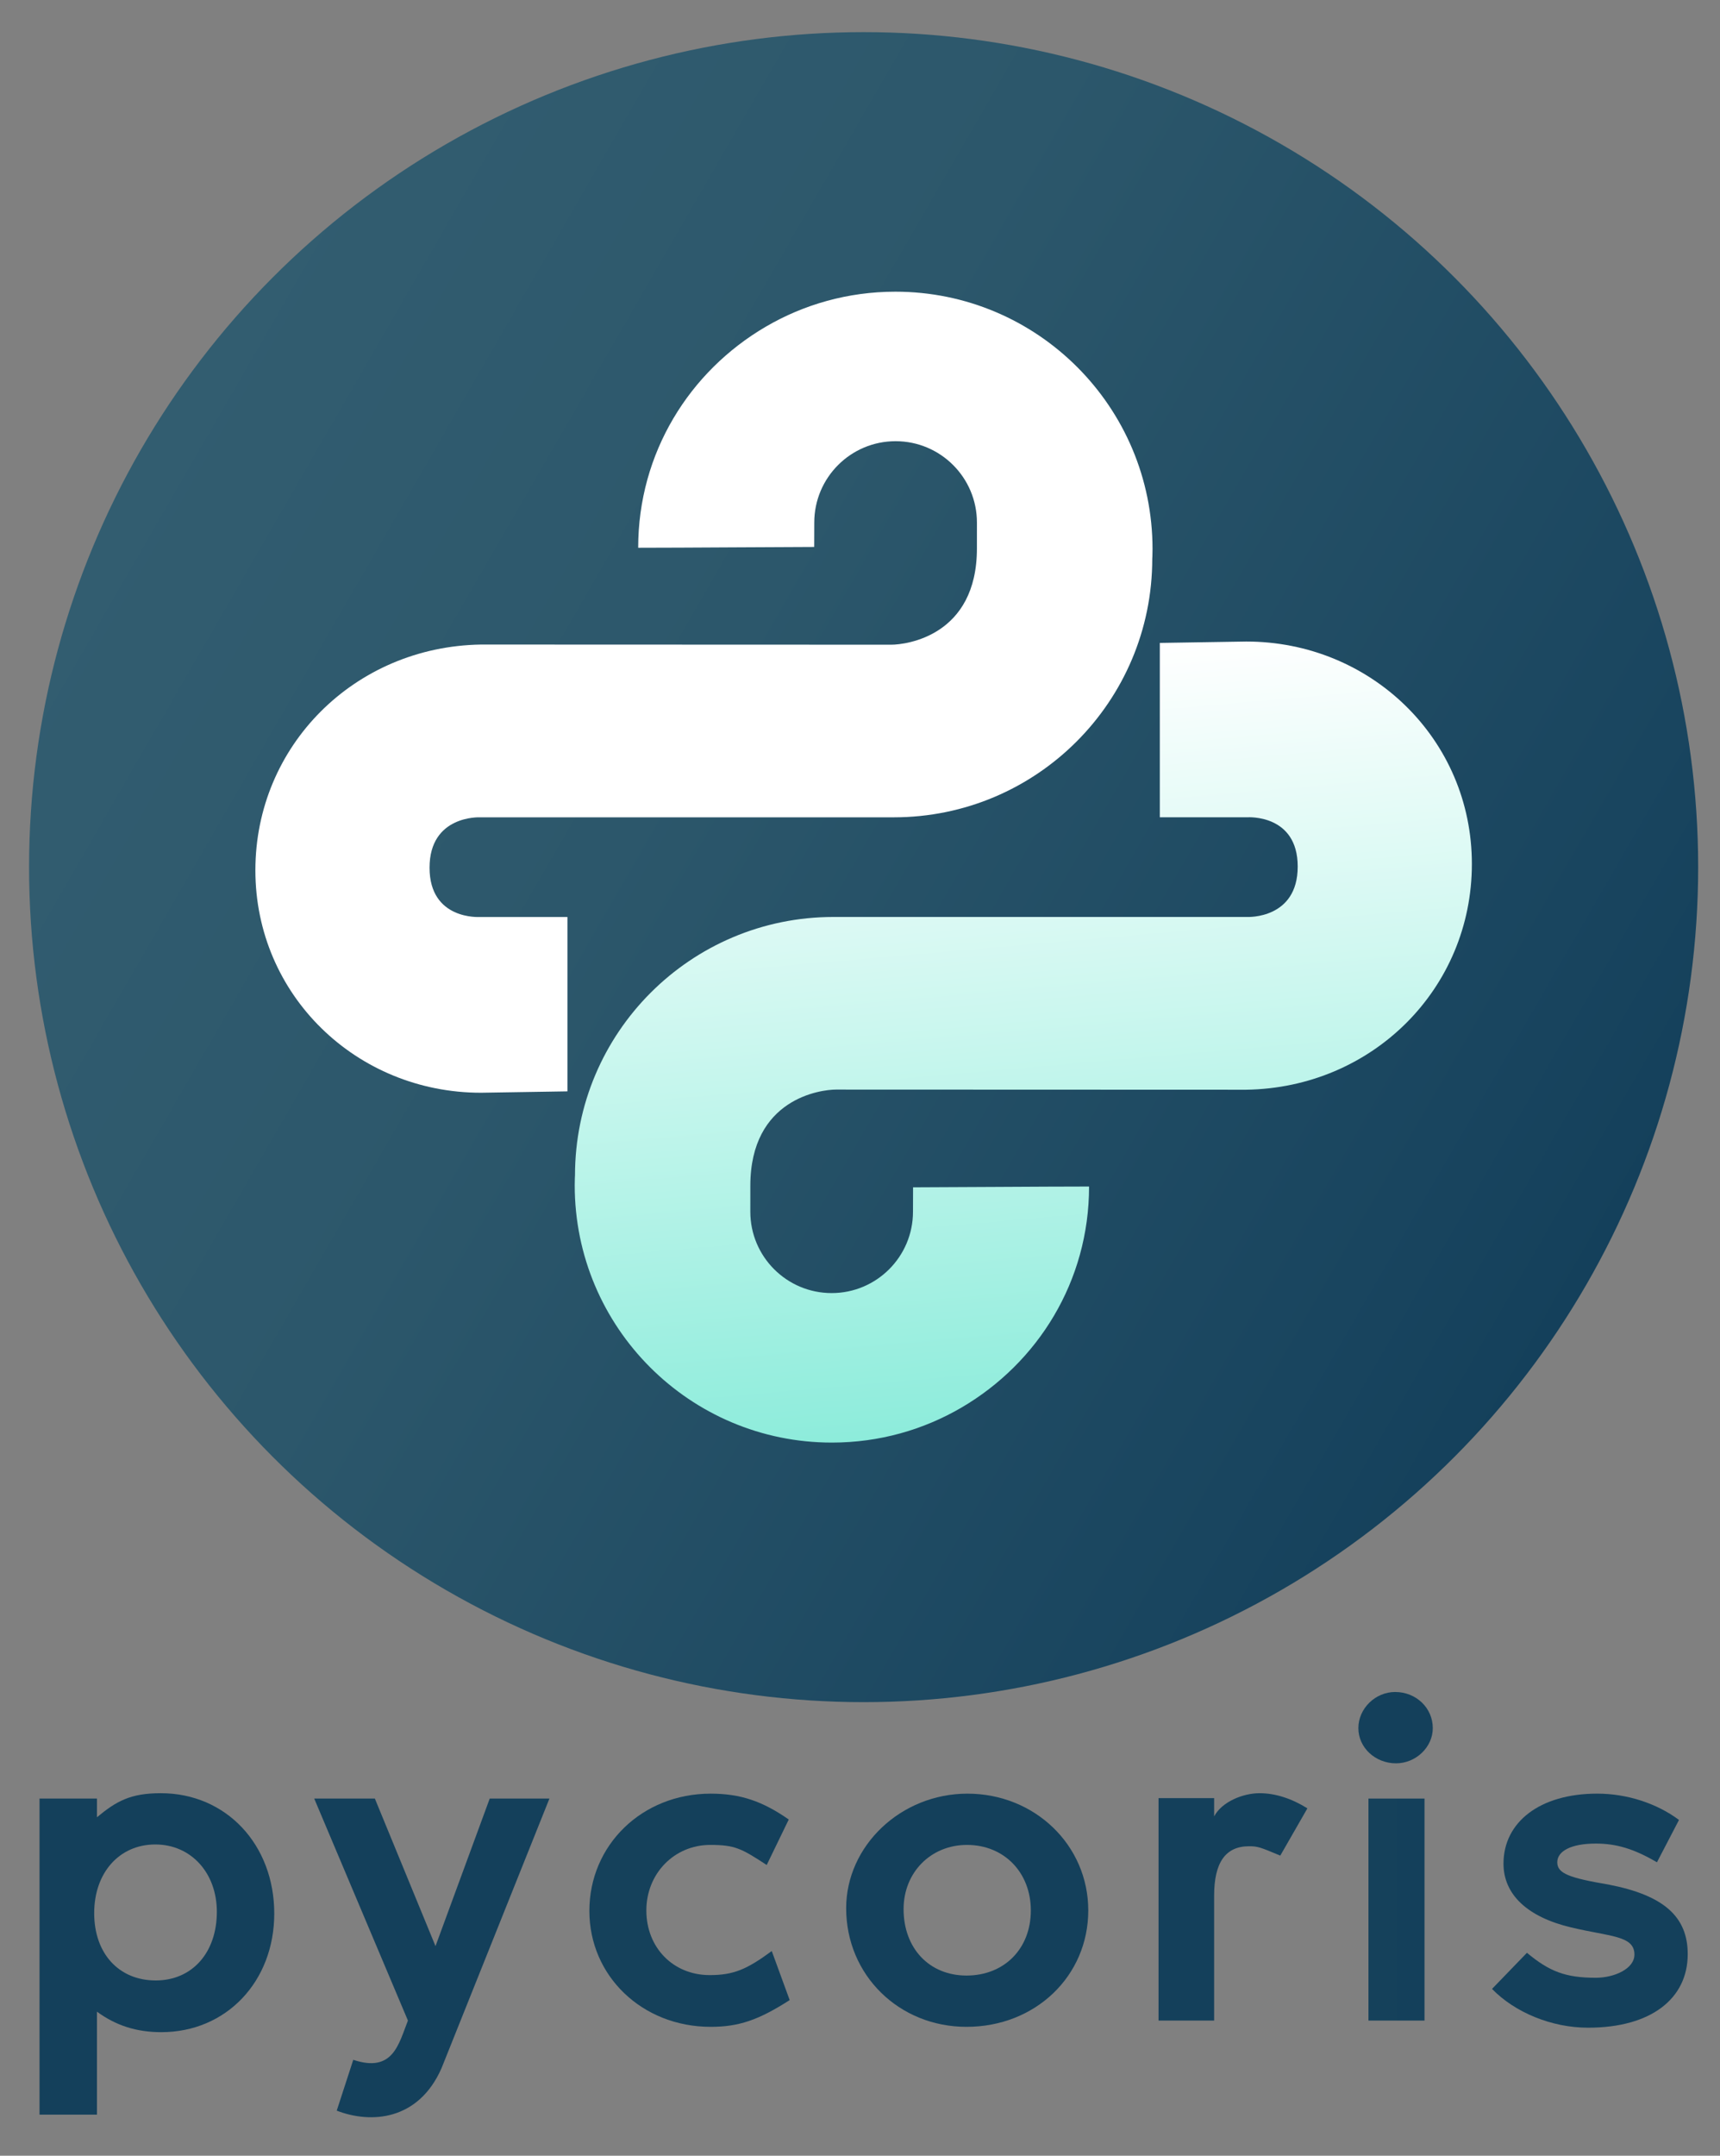 <?xml version="1.0" encoding="utf-8"?>
<!-- Generator: Adobe Illustrator 28.3.0, SVG Export Plug-In . SVG Version: 6.00 Build 0)  -->
<svg version="1.1" id="Слой_2" xmlns="http://www.w3.org/2000/svg" xmlns:xlink="http://www.w3.org/1999/xlink" x="0px" y="0px"
	 viewBox="0 0 1055.66 1322.36" style="enable-background:new 0 0 1055.66 1322.36;" xml:space="preserve">
<rect x="0" y="0" width="1055.66" height="1322.36" fill="#808080" stroke="none"/>
<style type="text/css">
	.st0{fill:url(#SVGID_1_);}
	.st1{fill:#FFFFFF;}
	.st2{fill:url(#SVGID_00000005983166092429506790000009562503188299177631_);}
	.st3{fill:url(#SVGID_00000124137863057085986070000001708700884781172111_);}
	.st4{fill:url(#SVGID_00000004523550117071399910000008536979287353318844_);}
	.st5{fill:url(#SVGID_00000130622848003649108410000016506476553277943721_);}
	.st6{fill:url(#SVGID_00000147195033297729495070000015596421458615476923_);}
	.st7{fill:url(#SVGID_00000155120684062477214260000017575668230462240667_);}
	.st8{fill:url(#SVGID_00000141448402890918043340000007412909388724174258_);}
	.st9{fill:url(#SVGID_00000093136736884151266120000017245978003637020343_);}
	.st10{fill:url(#SVGID_00000141422675425566900410000002026660295358811066_);}
</style>
<linearGradient id="SVGID_1_" gradientUnits="userSpaceOnUse" x1="86.392" y1="275.775" x2="973.716" y2="788.072">
	<stop  offset="0" style="stop-color:#325D70"/>
	<stop  offset="0.366" style="stop-color:#2C576B"/>
	<stop  offset="0.878" style="stop-color:#19455F"/>
	<stop  offset="1" style="stop-color:#14405B"/>
</linearGradient>
<circle class="st0" cx="530.05" cy="531.92" r="512.21"/>
<g>
	<path class="st1" d="M549.53,178.93c-29.03,0-56.22,7.84-79.59,21.51c-46.81,27.39-78.25,77.41-78.25,135.56
		c27.44,0,91.17-0.49,108.02-0.49c0-2.35,0.05-13.98,0.05-14.95c0-27.57,22.35-49.92,49.92-49.92c27.57,0,49.92,22.35,49.92,49.92
		c0,7.25-0.01,11.45-0.01,15.88c0,53.67-43.44,59.03-52.54,59.03c-9.1,0-250.19-0.09-251.82-0.09
		c-77.44,1.18-138.49,62-138.49,138.49s62,136.44,138.49,136.44c1.42,0,53.04-0.85,53.04-0.85v-32.34v-74.62h-53.83
		c0,0-30.8,2.05-30.8-30.23s30.8-30.91,30.8-30.91s229.72,0,254.12,0c87.62,0,158.65-71.03,158.65-158.65
		c0.16-2.05,0.07-3.79,0.16-5.93C707.37,249.6,636.7,178.93,549.53,178.93z"/>
</g>
<g>
	
		<linearGradient id="SVGID_00000100345557062358512620000006106037914971928237_" gradientUnits="userSpaceOnUse" x1="608.323" y1="403.444" x2="649.437" y2="873.378">
		<stop  offset="0" style="stop-color:#FFFFFF"/>
		<stop  offset="0.462" style="stop-color:#CCF7EF"/>
		<stop  offset="1" style="stop-color:#8DECDB"/>
	</linearGradient>
	<path style="fill:url(#SVGID_00000100345557062358512620000006106037914971928237_);" d="M510.58,884.91
		c29.03,0,56.22-7.84,79.59-21.51c46.81-27.39,78.25-77.41,78.25-135.56c-27.44,0-91.17,0.49-108.02,0.49
		c0,2.35-0.05,13.98-0.05,14.95c0,27.57-22.35,49.92-49.92,49.92c-27.57,0-49.92-22.35-49.92-49.92c0-7.25,0.01-11.45,0.01-15.88
		c0-53.67,43.44-59.03,52.54-59.03s250.19,0.09,251.82,0.09c77.44-1.18,138.49-62,138.49-138.49s-62-136.44-138.49-136.44
		c-2.32,0-53.04,0.85-53.04,0.85v32.34v74.62h53.83c0,0,30.8-2.05,30.8,30.23s-30.8,30.91-30.8,30.91c-222.8,0-222.8,0-254.12,0
		c-87.62,0-158.65,71.03-158.65,158.65c-0.16,2.05-0.07,3.79-0.16,5.93C352.74,814.25,423.4,884.91,510.58,884.91z"/>
</g>
<g>
	
		<linearGradient id="SVGID_00000106869597813618381420000013705131878903605916_" gradientUnits="userSpaceOnUse" x1="24.256" y1="1198.575" x2="168.334" y2="1198.575">
		<stop  offset="0" style="stop-color:#14405B"/>
		<stop  offset="1" style="stop-color:#14405B"/>
	</linearGradient>
	<path style="fill:url(#SVGID_00000106869597813618381420000013705131878903605916_);" d="M98.69,1099.98
		c-18.61,0-27.35,4.92-39.19,14.77v-11.49H24.26v193.9H59.5v-63.17c11.56,8.48,24.25,12.58,39.47,12.58
		c40.04,0,69.36-31.18,69.36-72.75C168.33,1131.44,138.73,1099.98,98.69,1099.98z M95.59,1214.85c-22.56,0-37.78-16.41-37.78-41.3
		s15.51-42.12,37.5-42.12s37.78,17.5,37.78,41.3C133.09,1197.89,117.86,1214.85,95.59,1214.85z"/>
	
		<linearGradient id="SVGID_00000069391733928075074720000000943845166185268664_" gradientUnits="userSpaceOnUse" x1="192.858" y1="1201.014" x2="337.218" y2="1201.014">
		<stop  offset="0" style="stop-color:#14405B"/>
		<stop  offset="1" style="stop-color:#14405B"/>
	</linearGradient>
	<path style="fill:url(#SVGID_00000069391733928075074720000000943845166185268664_);" d="M267.29,1193.79l-37.22-90.52h-37.22
		l57.52,136.19c-5.64,14.22-9.02,32.27-33.55,24.07l-10.15,31.18c21.15,8.2,50.19,6.02,64.29-25.98l66.26-165.46h-36.65
		L267.29,1193.79z"/>
	
		<linearGradient id="SVGID_00000183207892613796619370000016514828184673685147_" gradientUnits="userSpaceOnUse" x1="361.74" y1="1171.774" x2="484.672" y2="1171.774">
		<stop  offset="0" style="stop-color:#15415B"/>
		<stop  offset="1" style="stop-color:#14405B"/>
	</linearGradient>
	<path style="fill:url(#SVGID_00000183207892613796619370000016514828184673685147_);" d="M435.61,1211.57
		c-22.56,0-38.91-16.96-38.91-39.66s17.2-40.2,39.19-40.2c15.23,0,19.17,2.19,34.68,12.31l13.53-27.9
		c-16.07-11.21-29.61-15.86-47.93-15.86c-42.01,0-74.44,31.45-74.44,71.93c0,39.93,32.42,71.11,74.44,71.11
		c17.2,0,29.32-4.1,48.5-16.41l-11-30.08C458.45,1208.01,450.27,1211.57,435.61,1211.57z"/>
	
		<linearGradient id="SVGID_00000121963809143099761190000013673931637628453514_" gradientUnits="userSpaceOnUse" x1="519.34" y1="1171.774" x2="667.929" y2="1171.774">
		<stop  offset="0" style="stop-color:#14405B"/>
		<stop  offset="1" style="stop-color:#14405B"/>
	</linearGradient>
	<path style="fill:url(#SVGID_00000121963809143099761190000013673931637628453514_);" d="M593.78,1100.26
		c-40.88,0-74.44,32-74.44,70.29c0,41.02,32.42,72.75,73.87,72.75c42.29,0,74.72-31.18,74.72-71.38
		C667.93,1131.71,634.94,1100.26,593.78,1100.26z M593.21,1211.84c-22.84,0-38.63-16.68-38.63-40.75
		c0-22.43,16.63-39.38,38.91-39.38c22.84,0,39.19,16.96,39.19,40.2C632.69,1195.43,616.33,1211.84,593.21,1211.84z"/>
	
		<linearGradient id="SVGID_00000165940559891542668770000015655487009576204672_" gradientUnits="userSpaceOnUse" x1="711.06" y1="1169.723" x2="802.412" y2="1169.723">
		<stop  offset="0" style="stop-color:#14405B"/>
		<stop  offset="1" style="stop-color:#14405B"/>
	</linearGradient>
	<path style="fill:url(#SVGID_00000165940559891542668770000015655487009576204672_);" d="M745.18,1114.21v-11.21h-34.12v136.47
		h34.12v-76.58c0-20.51,7.05-30.36,21.43-30.36c5.36,0,6.77,0.55,19.17,5.74l16.64-28.99c-9.59-6.02-19.74-9.3-29.32-9.3
		C762.94,1099.98,749.97,1105.18,745.18,1114.21z"/>
	
		<linearGradient id="SVGID_00000089566715203209600700000010395392489161660834_" gradientUnits="userSpaceOnUse" x1="833.699" y1="1059.782" x2="879.376" y2="1059.782">
		<stop  offset="0" style="stop-color:#14405B"/>
		<stop  offset="1" style="stop-color:#14405B"/>
	</linearGradient>
	<path style="fill:url(#SVGID_00000089566715203209600700000010395392489161660834_);" d="M856.26,1037.9
		c-12.12,0-22.56,10.12-22.56,22.15s10.43,21.61,23.12,21.61c12.12,0,22.56-9.85,22.56-21.61
		C879.38,1047.75,869.23,1037.9,856.26,1037.9z"/>
	
		<linearGradient id="SVGID_00000111193691885920277540000018315902455636565126_" gradientUnits="userSpaceOnUse" x1="839.903" y1="1171.364" x2="874.302" y2="1171.364">
		<stop  offset="0" style="stop-color:#15415B"/>
		<stop  offset="1" style="stop-color:#14405B"/>
	</linearGradient>
	
		<rect x="839.9" y="1103.27" style="fill:url(#SVGID_00000111193691885920277540000018315902455636565126_);" width="34.4" height="136.19"/>
	
		<linearGradient id="SVGID_00000150101774963271455530000004909742209417458869_" gradientUnits="userSpaceOnUse" x1="915.74" y1="1172.047" x2="1035.852" y2="1172.047">
		<stop  offset="0" style="stop-color:#14405B"/>
		<stop  offset="1" style="stop-color:#14405B"/>
	</linearGradient>
	<path style="fill:url(#SVGID_00000150101774963271455530000004909742209417458869_);" d="M987.36,1156.05
		c-24.25-4.1-31.58-6.84-31.58-13.68s8.46-11.49,23.68-11.49c12.12,0,23.12,3.01,37.5,11.49l13.53-25.98
		c-13.53-10.12-31.86-16.14-50.19-16.14c-35.24,0-57.52,17.5-57.52,42.94c0,19.14,14.94,32.82,41.45,39.11
		c23.97,5.74,38.91,4.92,38.91,16.68c0,8.75-12.41,14.22-23.68,14.22c-18.61,0-28.48-3.83-42.29-15.31l-21.43,22.15
		c14.1,14.49,36.65,23.79,58.93,23.79c38.63,0,61.18-17.78,61.18-45.12C1035.85,1175.74,1021.19,1162.61,987.36,1156.05z"/>
</g>
</svg>
